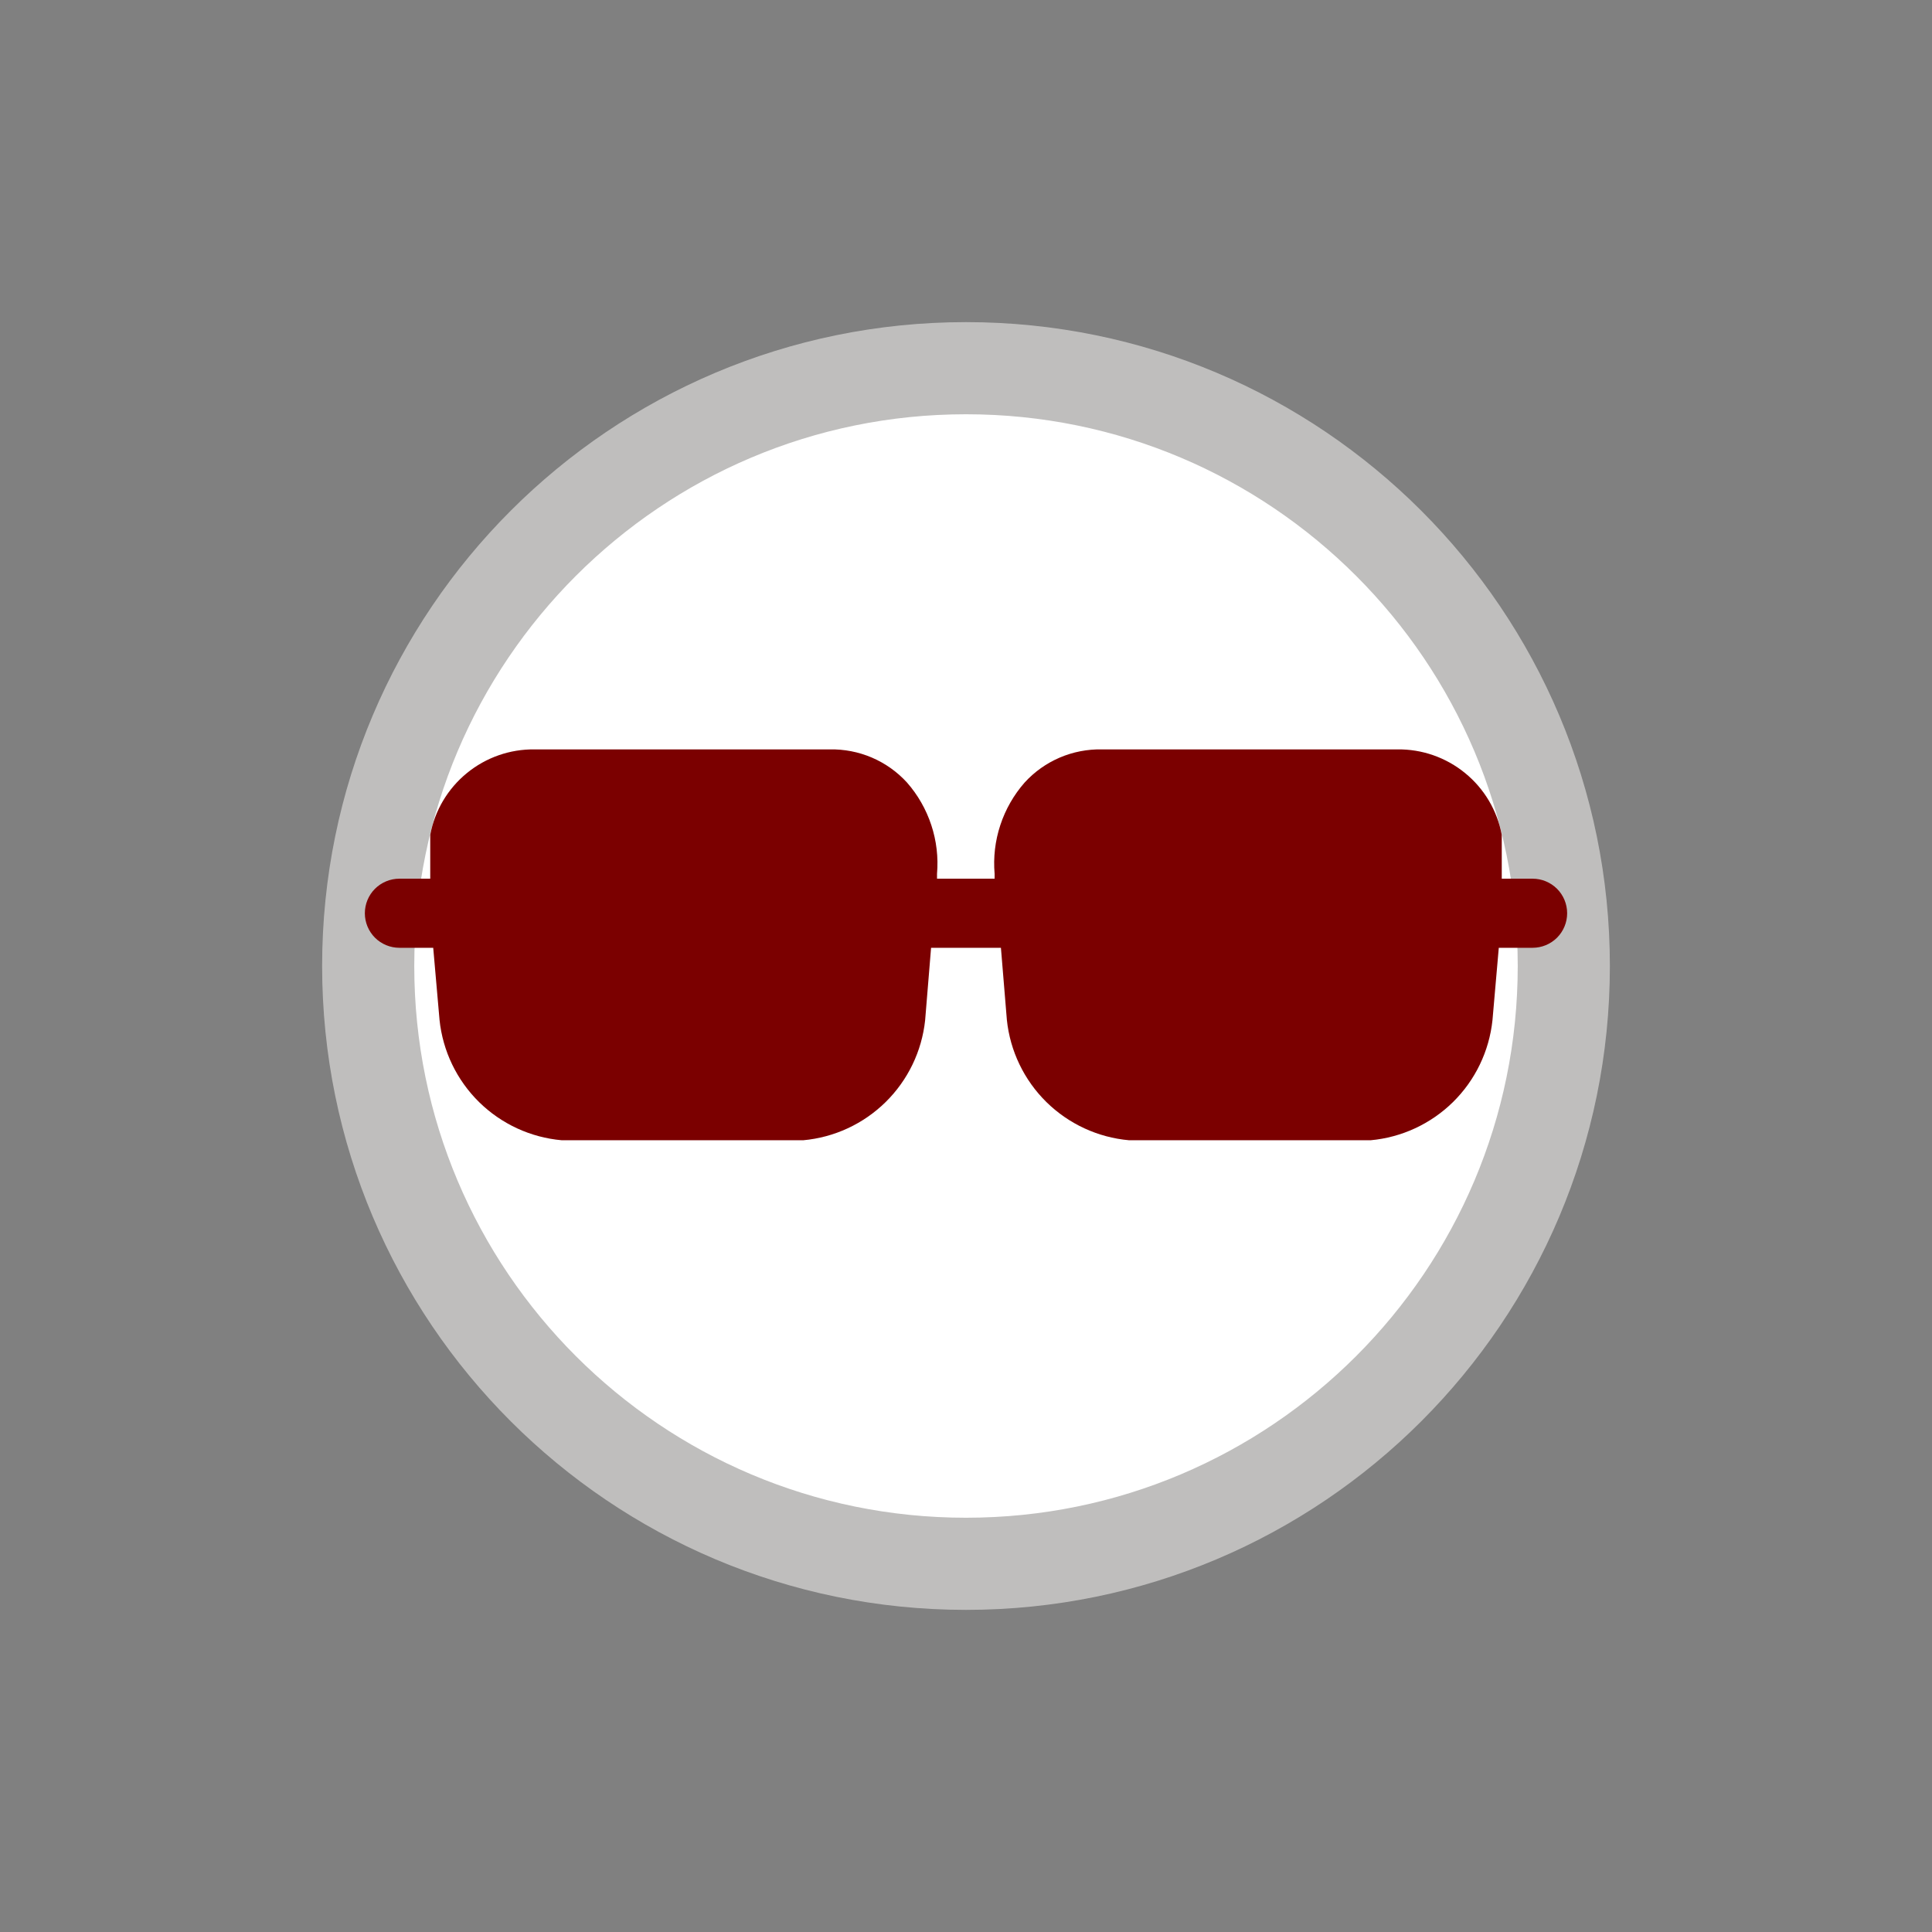 <svg width="52" height="52" viewBox="0 0 52 52" fill="none" xmlns="http://www.w3.org/2000/svg">
<rect x="0" y="0" width="52" height="52" fill="#808080" stroke="none"/>
<g id="glasses-16">
<path id="Vector" d="M26 42.09C34.886 42.09 42.09 34.886 42.09 26C42.09 17.114 34.886 9.91 26 9.91C17.114 9.91 9.91 17.114 9.91 26C9.91 34.886 17.114 42.09 26 42.09Z" fill="white" stroke="#BFBEBD" stroke-width="2.48"/>
<path id="Vector_2" d="M41.25 23.65H40.42V22.47C40.298 21.817 39.949 21.228 39.434 20.808C38.92 20.387 38.274 20.161 37.61 20.17H29.66C29.27 20.162 28.883 20.237 28.524 20.39C28.165 20.544 27.843 20.772 27.58 21.06C27.286 21.394 27.063 21.785 26.924 22.207C26.784 22.63 26.732 23.077 26.77 23.52V23.65H25.22V23.52C25.258 23.077 25.206 22.63 25.066 22.207C24.927 21.785 24.704 21.394 24.41 21.06C24.147 20.772 23.825 20.544 23.466 20.39C23.107 20.237 22.72 20.162 22.33 20.17H14.39C13.726 20.161 13.08 20.387 12.566 20.808C12.052 21.228 11.702 21.817 11.58 22.47V23.65H10.75C10.503 23.65 10.267 23.748 10.092 23.922C9.918 24.097 9.82 24.333 9.82 24.58C9.82 24.827 9.918 25.063 10.092 25.238C10.267 25.412 10.503 25.51 10.75 25.51H11.66L11.83 27.45C11.917 28.288 12.293 29.07 12.893 29.661C13.494 30.252 14.281 30.616 15.12 30.69H21.62C22.456 30.614 23.239 30.25 23.837 29.662C24.436 29.073 24.811 28.295 24.9 27.46L25.06 25.51H26.94L27.1 27.45C27.187 28.288 27.563 29.07 28.163 29.661C28.764 30.252 29.551 30.616 30.39 30.69H36.89C37.726 30.614 38.51 30.25 39.108 29.662C39.706 29.073 40.081 28.295 40.17 27.46L40.34 25.51H41.25C41.497 25.51 41.733 25.412 41.908 25.238C42.082 25.063 42.18 24.827 42.18 24.58C42.18 24.333 42.082 24.097 41.908 23.922C41.733 23.748 41.497 23.65 41.25 23.65Z" fill="#7B0000"/>
</g>
</svg>
